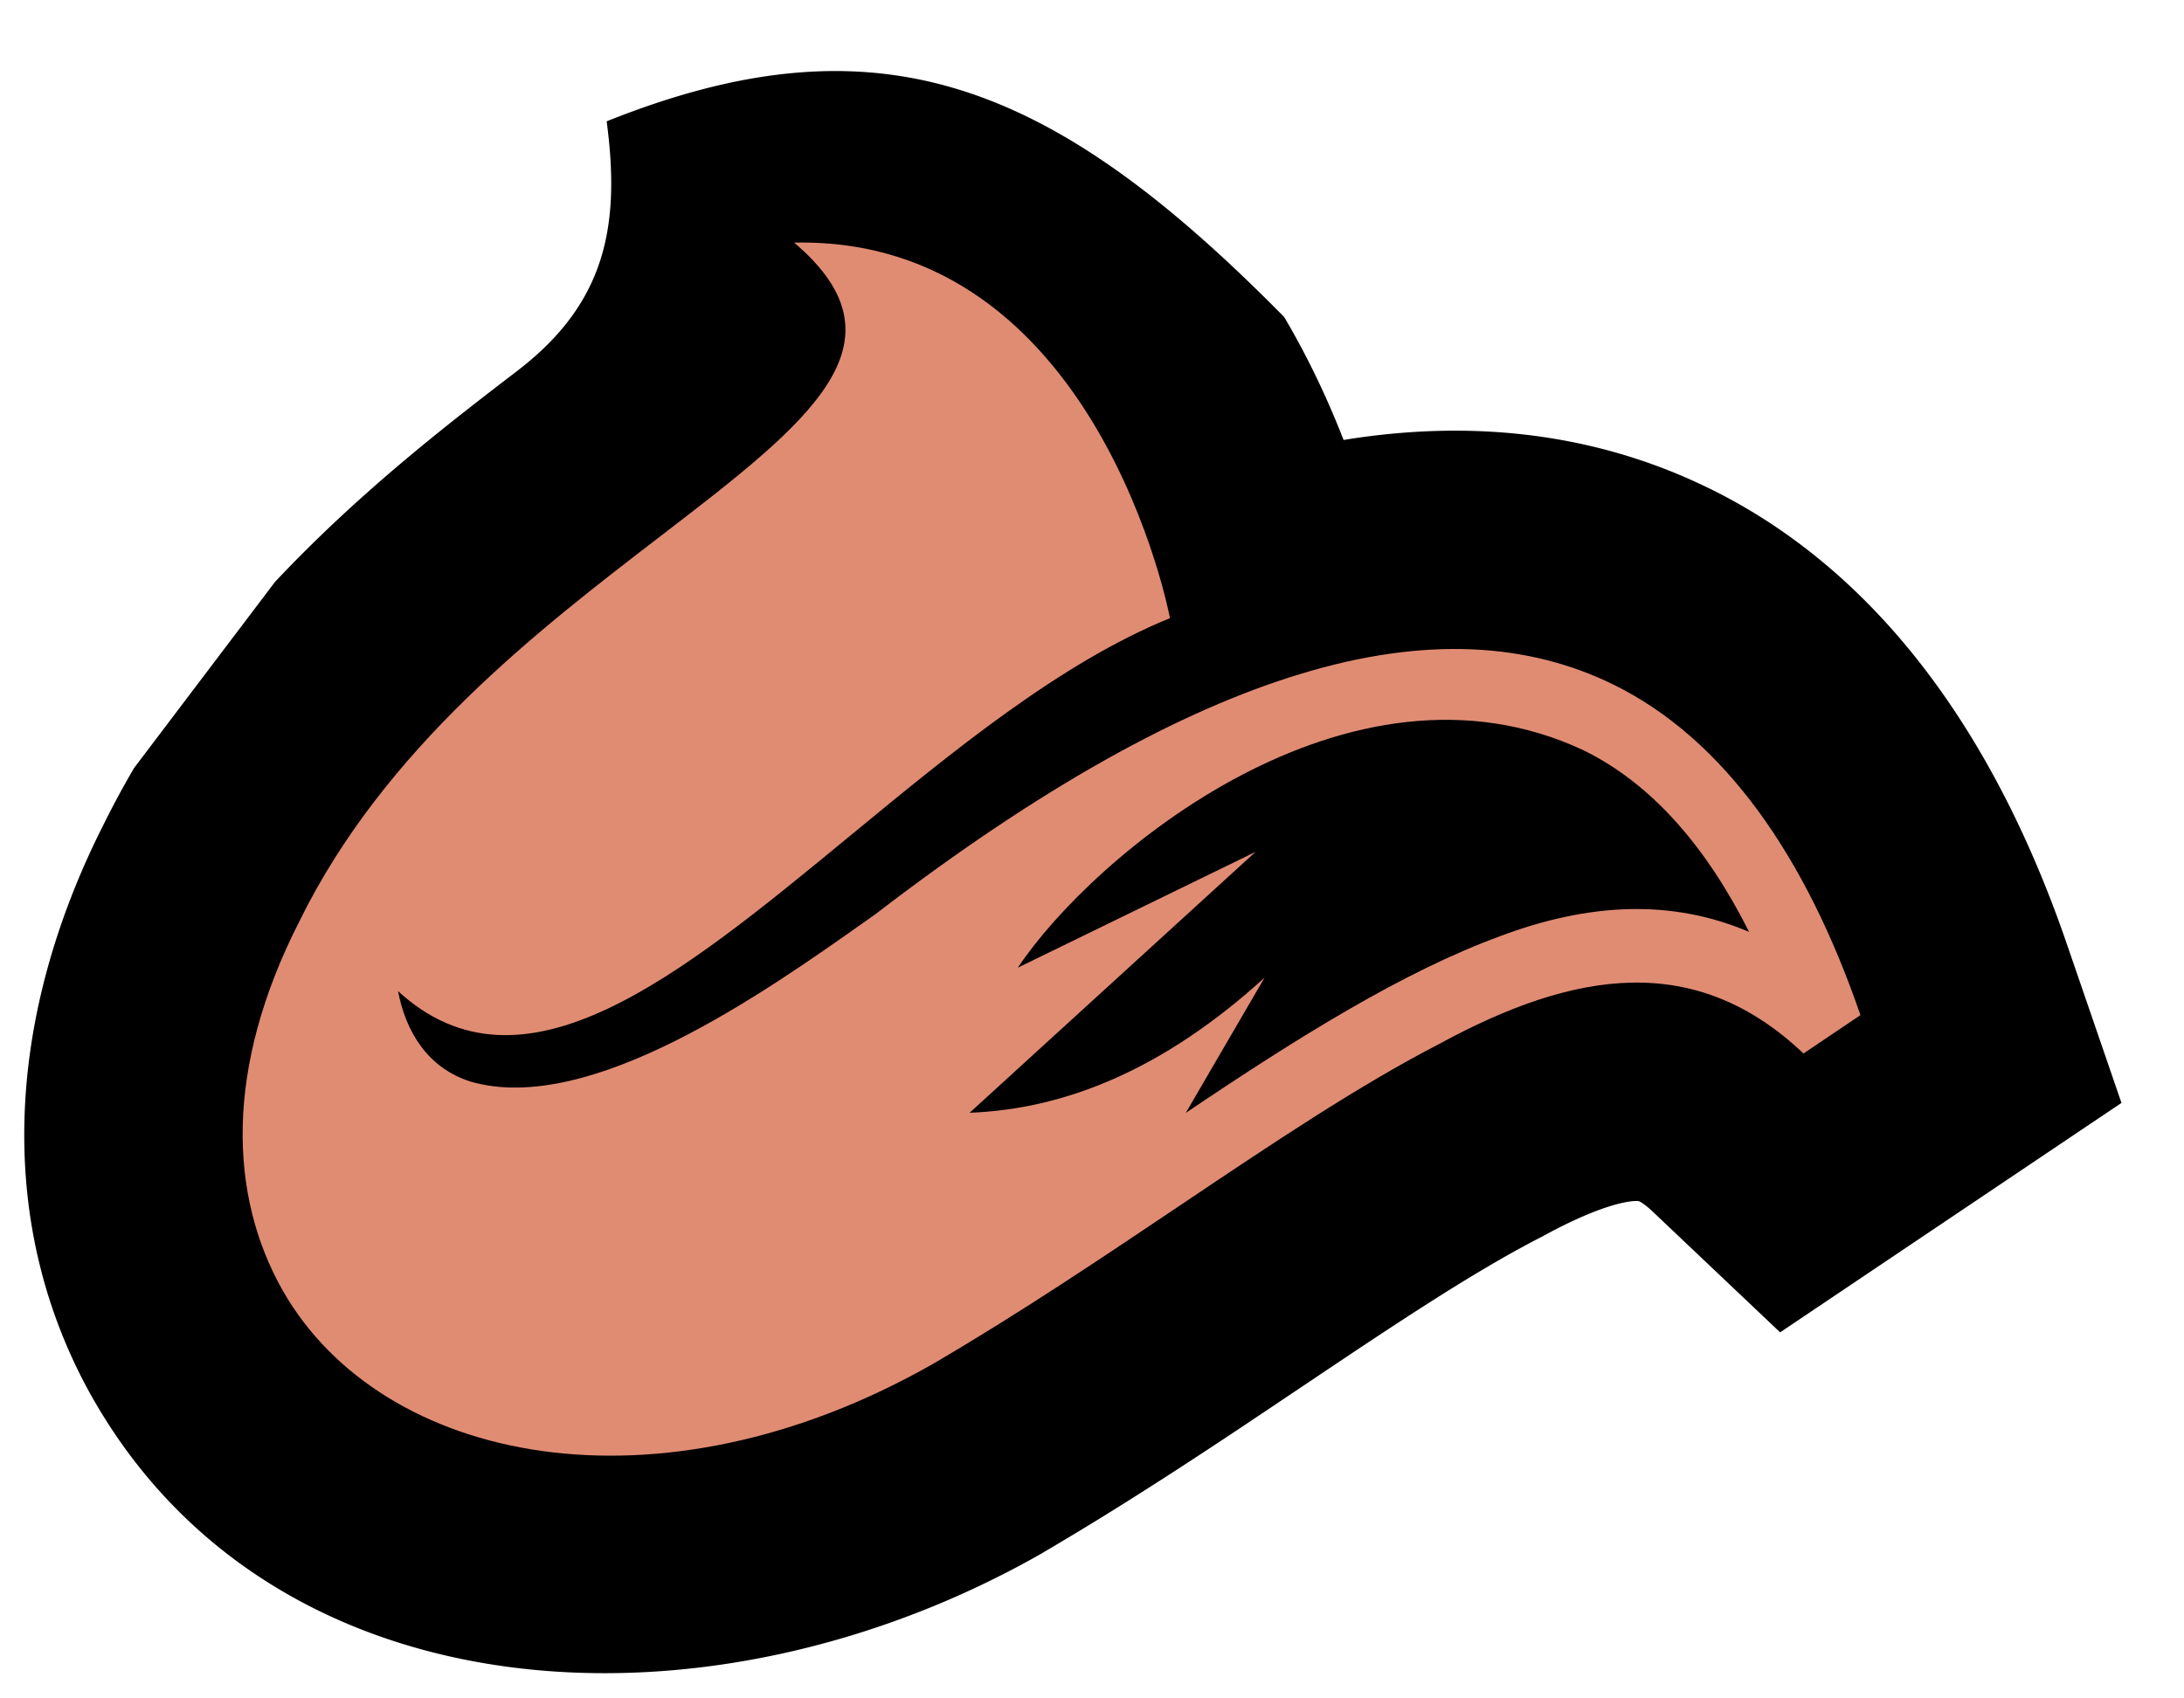 <!--
	Derived work from Game Icons under CC-BY 3.0
	https://github.com/game-icons/icons
	Icon from Caro Asercion
-->
<svg xmlns="http://www.w3.org/2000/svg" viewBox="0 0 27 21">
	<path fill="currentColor" d="M7.5 1.5C10.854.158 13 1 15.876 3.92c.316.535.556 1.061.734 1.52 1.593-.26 3.128-.086 4.527.602h.001c2.297 1.13 3.64 3.374 4.415 5.634l.674 1.961-4.22 2.837-1.57-1.488a.997.997 0 0 0-.132-.109.266.266 0 0 0-.044-.025h-.002s-.011-.002-.035-.002c-.123.002-.465.063-1.132.425l-.025.014-.026.013c-.841.434-1.778 1.06-2.96 1.854l-.029.019c-.942.633-2.01 1.35-3.147 2.016l-.013.008-.013.008c-4.098 2.337-9.456 2.056-11.723-1.902l-.005-.008c-1.196-2.106-1.114-4.652.136-7.115.117-.236.241-.465.372-.688l1.74-2.298C4.454 6.073 5.57 5.218 6.402 4.58 7.5 3.737 7.669 2.774 7.5 1.5Z"/>
	<path fill="#E08C73" d="M8.17 6.626C10.003 5.218 11.277 4.24 9.818 3c3.76-.081 4.646 4.643 4.646 4.643-1.359.554-2.69 1.65-3.953 2.69-2.121 1.747-4.05 3.335-5.59 1.922.094.498.365.953.902 1.12 1.473.423 3.636-1.107 4.89-1.994l.113-.08c2.042-1.569 3.775-2.52 5.245-2.966 1.555-.475 2.83-.384 3.876.13 1.375.676 2.382 2.133 3.053 4.087l-.704.474c-1.336-1.267-2.828-1.028-4.492-.124-1.009.52-2.083 1.242-3.23 2.012-.959.644-1.968 1.323-3.033 1.946-3.402 1.941-6.817 1.242-8.043-.898-.664-1.169-.73-2.742.204-4.572C4.755 9.248 6.654 7.79 8.17 6.626Zm13.454 4.897c-.523-1.039-1.19-1.824-2.043-2.244-2.906-1.366-6.074 1.298-6.998 2.686l2.939-1.432-3.535 3.226c1.197-.046 2.409-.545 3.646-1.67l-.974 1.672c1.399-.944 2.694-1.748 3.885-2.185 1.09-.41 2.115-.465 3.08-.053Z"/>
</svg>
